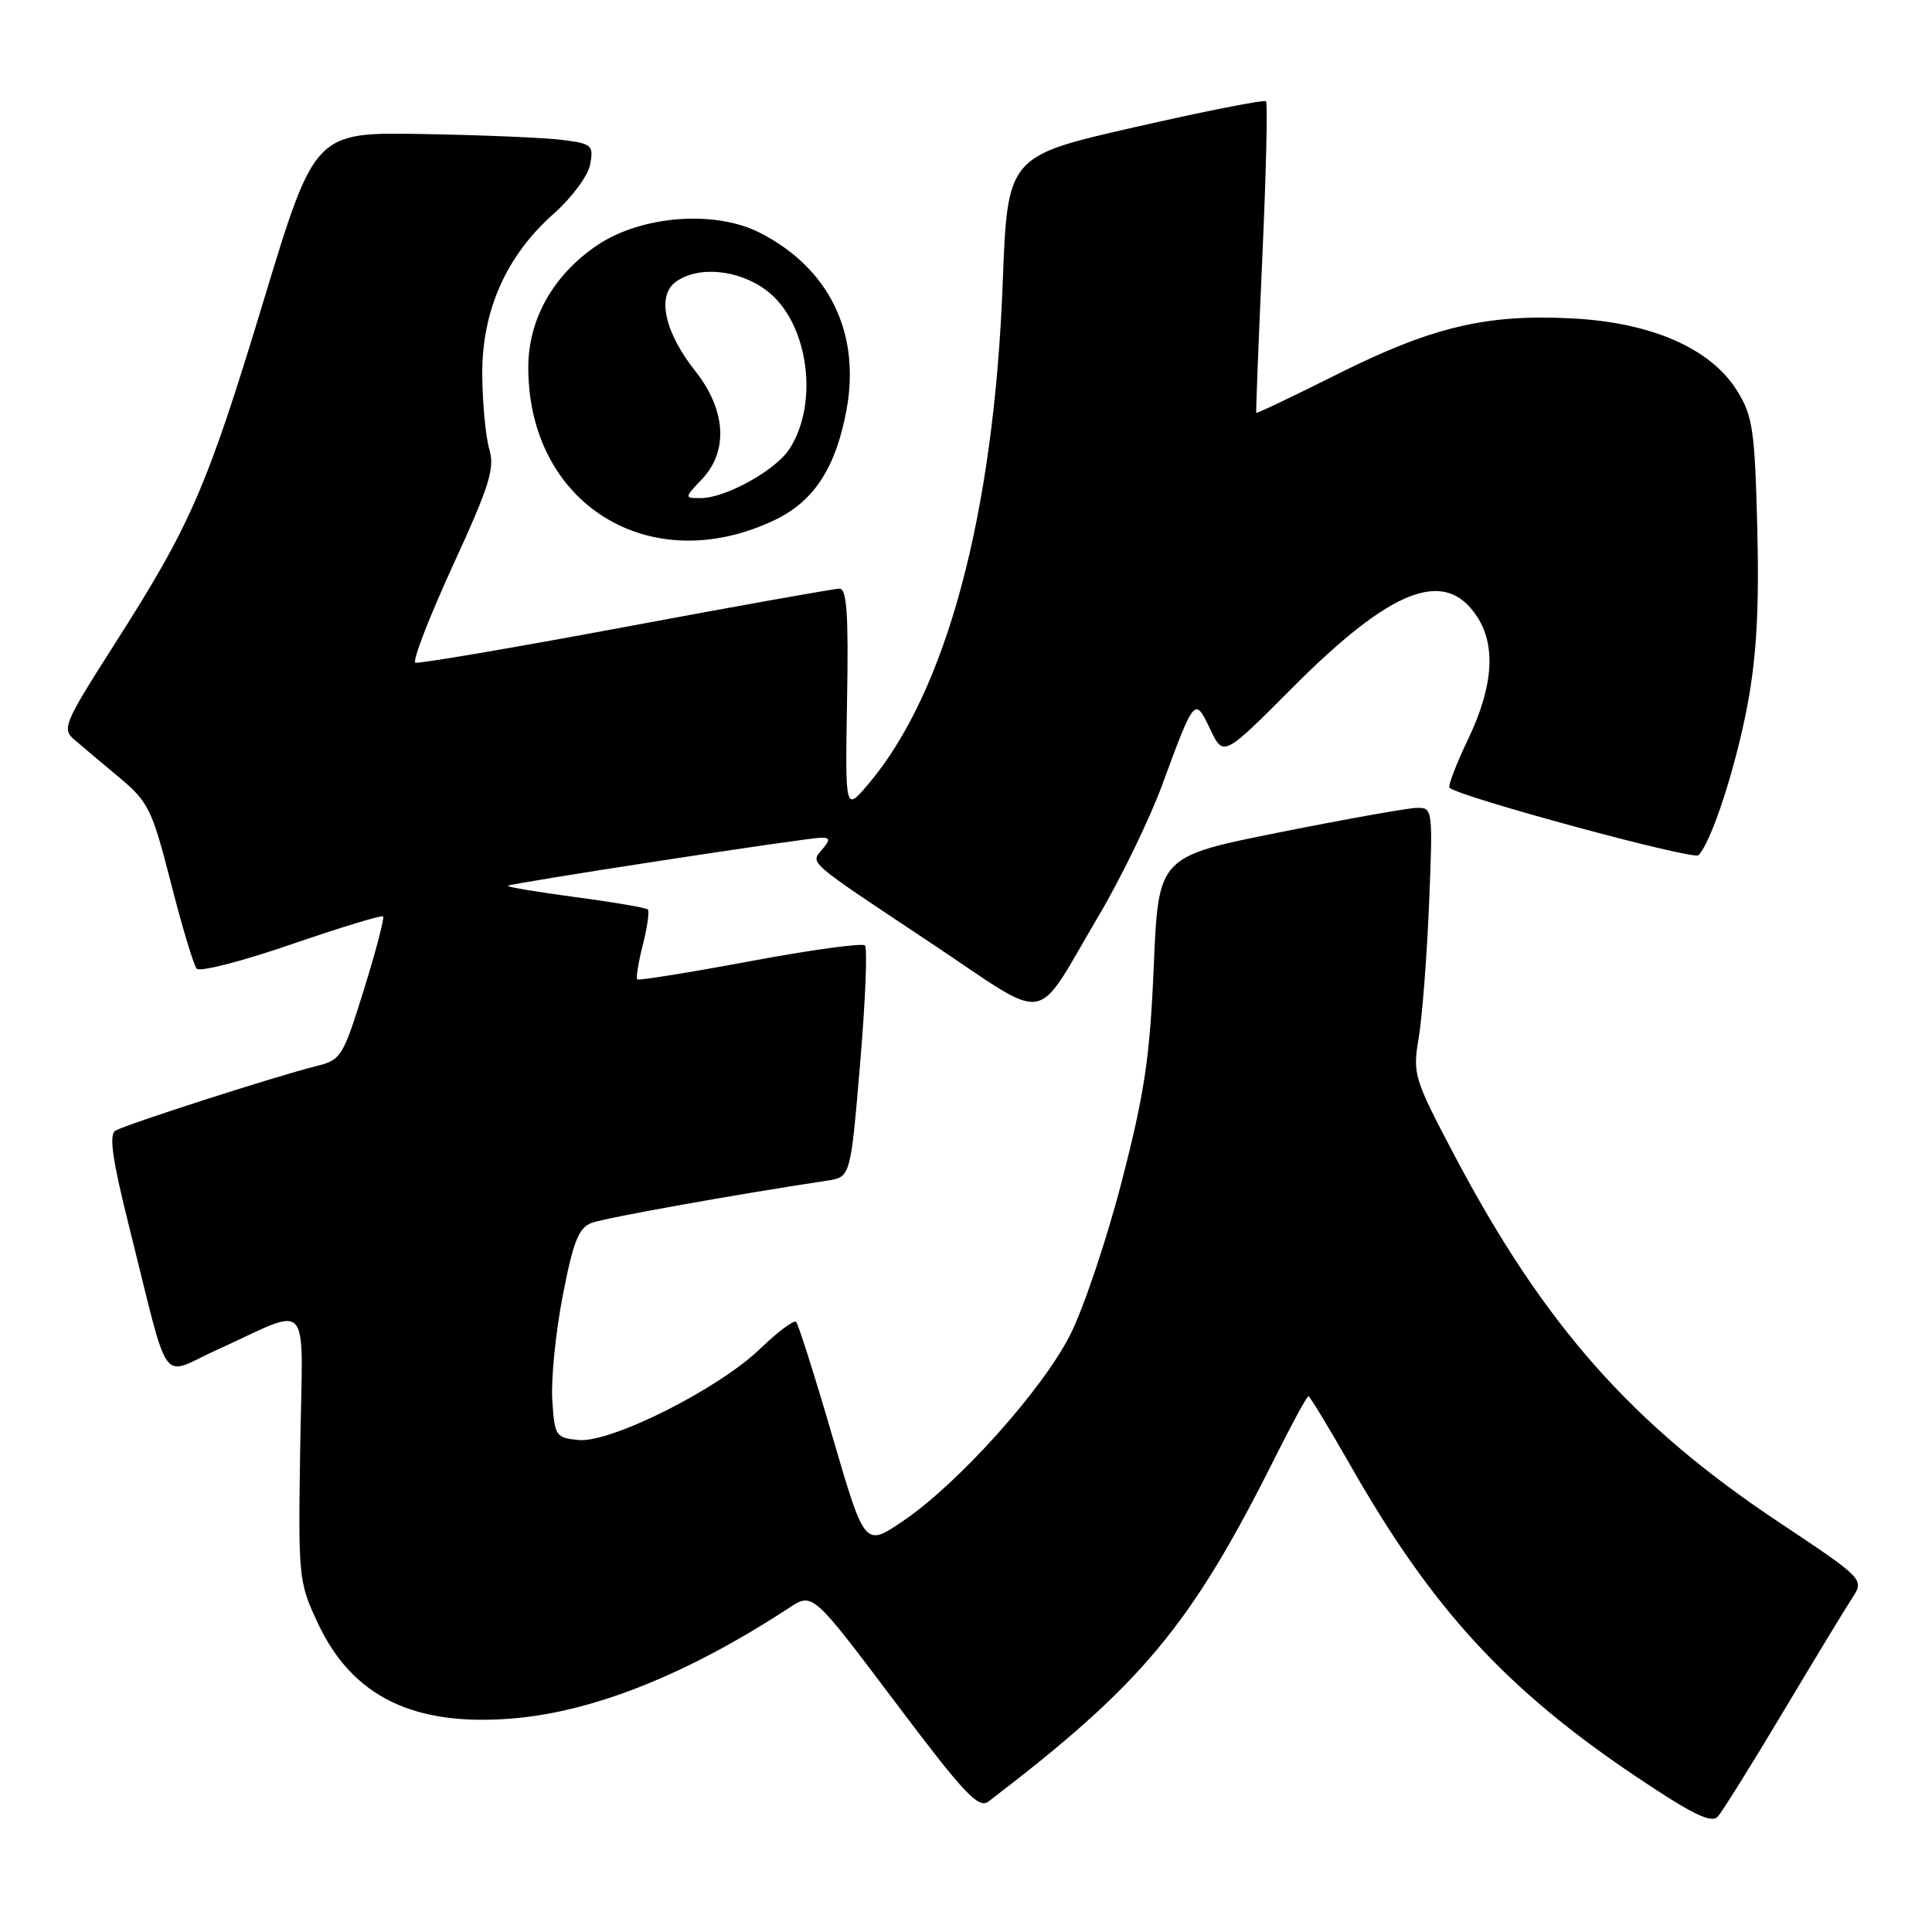 <?xml version="1.0" encoding="UTF-8" standalone="no"?>
<!DOCTYPE svg PUBLIC "-//W3C//DTD SVG 1.1//EN" "http://www.w3.org/Graphics/SVG/1.1/DTD/svg11.dtd" >
<svg xmlns="http://www.w3.org/2000/svg" xmlns:xlink="http://www.w3.org/1999/xlink" version="1.1" viewBox="0 0 256 256">
 <g >
 <path fill="currentColor"
d=" M 236.22 226.92 C 240.35 220.01 244.48 213.20 245.39 211.80 C 247.06 209.26 247.06 209.26 235.65 201.66 C 216.17 188.69 204.53 175.50 192.64 152.94 C 187.34 142.87 187.17 142.32 187.99 137.50 C 188.45 134.75 189.07 126.76 189.36 119.75 C 189.87 107.13 189.85 107.00 187.69 107.05 C 186.48 107.08 178.30 108.54 169.50 110.30 C 153.50 113.50 153.50 113.50 152.88 128.00 C 152.37 140.11 151.67 144.80 148.65 156.50 C 146.66 164.20 143.58 173.37 141.80 176.88 C 138.08 184.23 126.89 196.67 119.59 201.59 C 114.58 204.97 114.58 204.97 110.30 190.33 C 107.95 182.28 105.78 175.45 105.49 175.16 C 105.20 174.86 103.06 176.47 100.73 178.71 C 95.21 184.05 80.93 191.22 76.66 190.81 C 73.63 190.51 73.49 190.30 73.18 185.50 C 73.00 182.75 73.63 176.53 74.57 171.67 C 75.96 164.49 76.67 162.70 78.39 162.04 C 80.14 161.38 97.18 158.32 109.60 156.44 C 112.70 155.97 112.70 155.97 113.97 140.94 C 114.67 132.67 114.96 125.63 114.61 125.28 C 114.26 124.93 107.40 125.87 99.37 127.37 C 91.34 128.87 84.62 129.95 84.44 129.77 C 84.25 129.59 84.59 127.52 85.18 125.18 C 85.78 122.84 86.07 120.74 85.84 120.51 C 85.61 120.28 81.29 119.54 76.23 118.87 C 71.16 118.19 67.14 117.52 67.29 117.37 C 67.64 117.03 106.93 111.00 108.82 111.00 C 109.99 111.00 110.02 111.28 108.96 112.54 C 107.37 114.46 106.67 113.86 123.42 125.00 C 139.46 135.67 136.85 136.10 145.55 121.40 C 148.51 116.40 152.31 108.58 153.99 104.02 C 158.30 92.33 158.31 92.33 160.36 96.63 C 162.11 100.30 162.11 100.30 171.22 91.16 C 184.40 77.93 191.46 75.20 195.71 81.69 C 198.25 85.55 197.86 90.98 194.55 97.90 C 192.95 101.24 191.84 104.16 192.07 104.38 C 193.35 105.60 224.39 114.00 225.06 113.32 C 226.79 111.54 229.99 101.72 231.56 93.36 C 232.76 86.93 233.11 80.60 232.85 70.02 C 232.52 56.98 232.25 55.12 230.19 51.80 C 226.71 46.18 218.88 42.74 208.32 42.19 C 196.95 41.59 189.69 43.32 177.11 49.63 C 171.31 52.53 166.52 54.82 166.46 54.70 C 166.40 54.59 166.76 45.35 167.26 34.17 C 167.77 22.99 167.99 13.65 167.75 13.42 C 167.52 13.18 159.71 14.72 150.41 16.84 C 133.50 20.69 133.50 20.69 132.86 37.60 C 131.69 68.29 125.35 91.84 114.97 104.00 C 111.99 107.50 111.99 107.50 112.24 92.75 C 112.44 81.34 112.21 78.00 111.23 78.00 C 110.53 78.00 97.78 80.28 82.90 83.06 C 68.01 85.84 55.48 87.97 55.04 87.81 C 54.61 87.64 56.83 81.88 59.98 75.00 C 64.88 64.33 65.59 62.06 64.83 59.50 C 64.35 57.85 63.93 53.42 63.90 49.65 C 63.85 41.15 67.09 33.86 73.40 28.29 C 75.78 26.18 77.91 23.30 78.20 21.79 C 78.67 19.26 78.43 19.04 74.60 18.55 C 72.35 18.25 64.02 17.90 56.10 17.76 C 41.70 17.50 41.70 17.50 34.91 39.91 C 27.39 64.71 25.32 69.48 15.09 85.50 C 8.50 95.82 8.18 96.59 9.84 98.00 C 10.81 98.83 13.48 101.08 15.78 103.00 C 19.68 106.26 20.15 107.23 22.65 117.00 C 24.12 122.78 25.66 127.88 26.06 128.35 C 26.47 128.82 32.11 127.37 38.60 125.13 C 45.09 122.90 50.56 121.23 50.76 121.43 C 50.96 121.63 49.82 125.98 48.23 131.10 C 45.45 140.04 45.20 140.45 41.92 141.26 C 36.61 142.58 16.58 149.02 15.28 149.83 C 14.42 150.36 14.90 153.73 17.11 162.53 C 22.62 184.53 21.06 182.34 28.77 178.85 C 41.50 173.09 40.10 171.44 39.78 191.76 C 39.51 209.11 39.56 209.62 42.13 215.11 C 46.69 224.83 54.84 228.81 67.99 227.70 C 78.73 226.80 91.20 221.80 104.59 213.03 C 107.68 211.01 107.68 211.01 118.55 225.45 C 127.73 237.65 129.66 239.71 130.96 238.72 C 151.28 223.22 157.78 215.44 168.89 193.25 C 171.16 188.71 173.18 185.00 173.37 185.00 C 173.56 185.00 176.07 189.15 178.96 194.21 C 189.79 213.23 199.61 223.90 217.00 235.55 C 224.27 240.42 226.76 241.63 227.61 240.71 C 228.22 240.04 232.09 233.84 236.22 226.92 Z  M 102.71 68.88 C 107.87 66.40 110.76 61.95 112.17 54.30 C 114.05 44.09 109.85 35.51 100.68 30.84 C 94.75 27.81 85.04 28.55 79.19 32.46 C 73.35 36.37 70.00 42.28 70.00 48.69 C 70.00 66.84 86.16 76.82 102.71 68.88 Z  M 93.06 63.44 C 96.54 59.73 96.18 54.28 92.12 49.16 C 88.06 44.02 87.00 39.20 89.54 37.35 C 92.51 35.18 97.93 35.71 101.62 38.53 C 107.10 42.70 108.60 53.38 104.58 59.53 C 102.73 62.34 96.12 66.00 92.87 66.00 C 90.65 66.00 90.65 66.00 93.06 63.44 Z "/>
</g>
</svg>